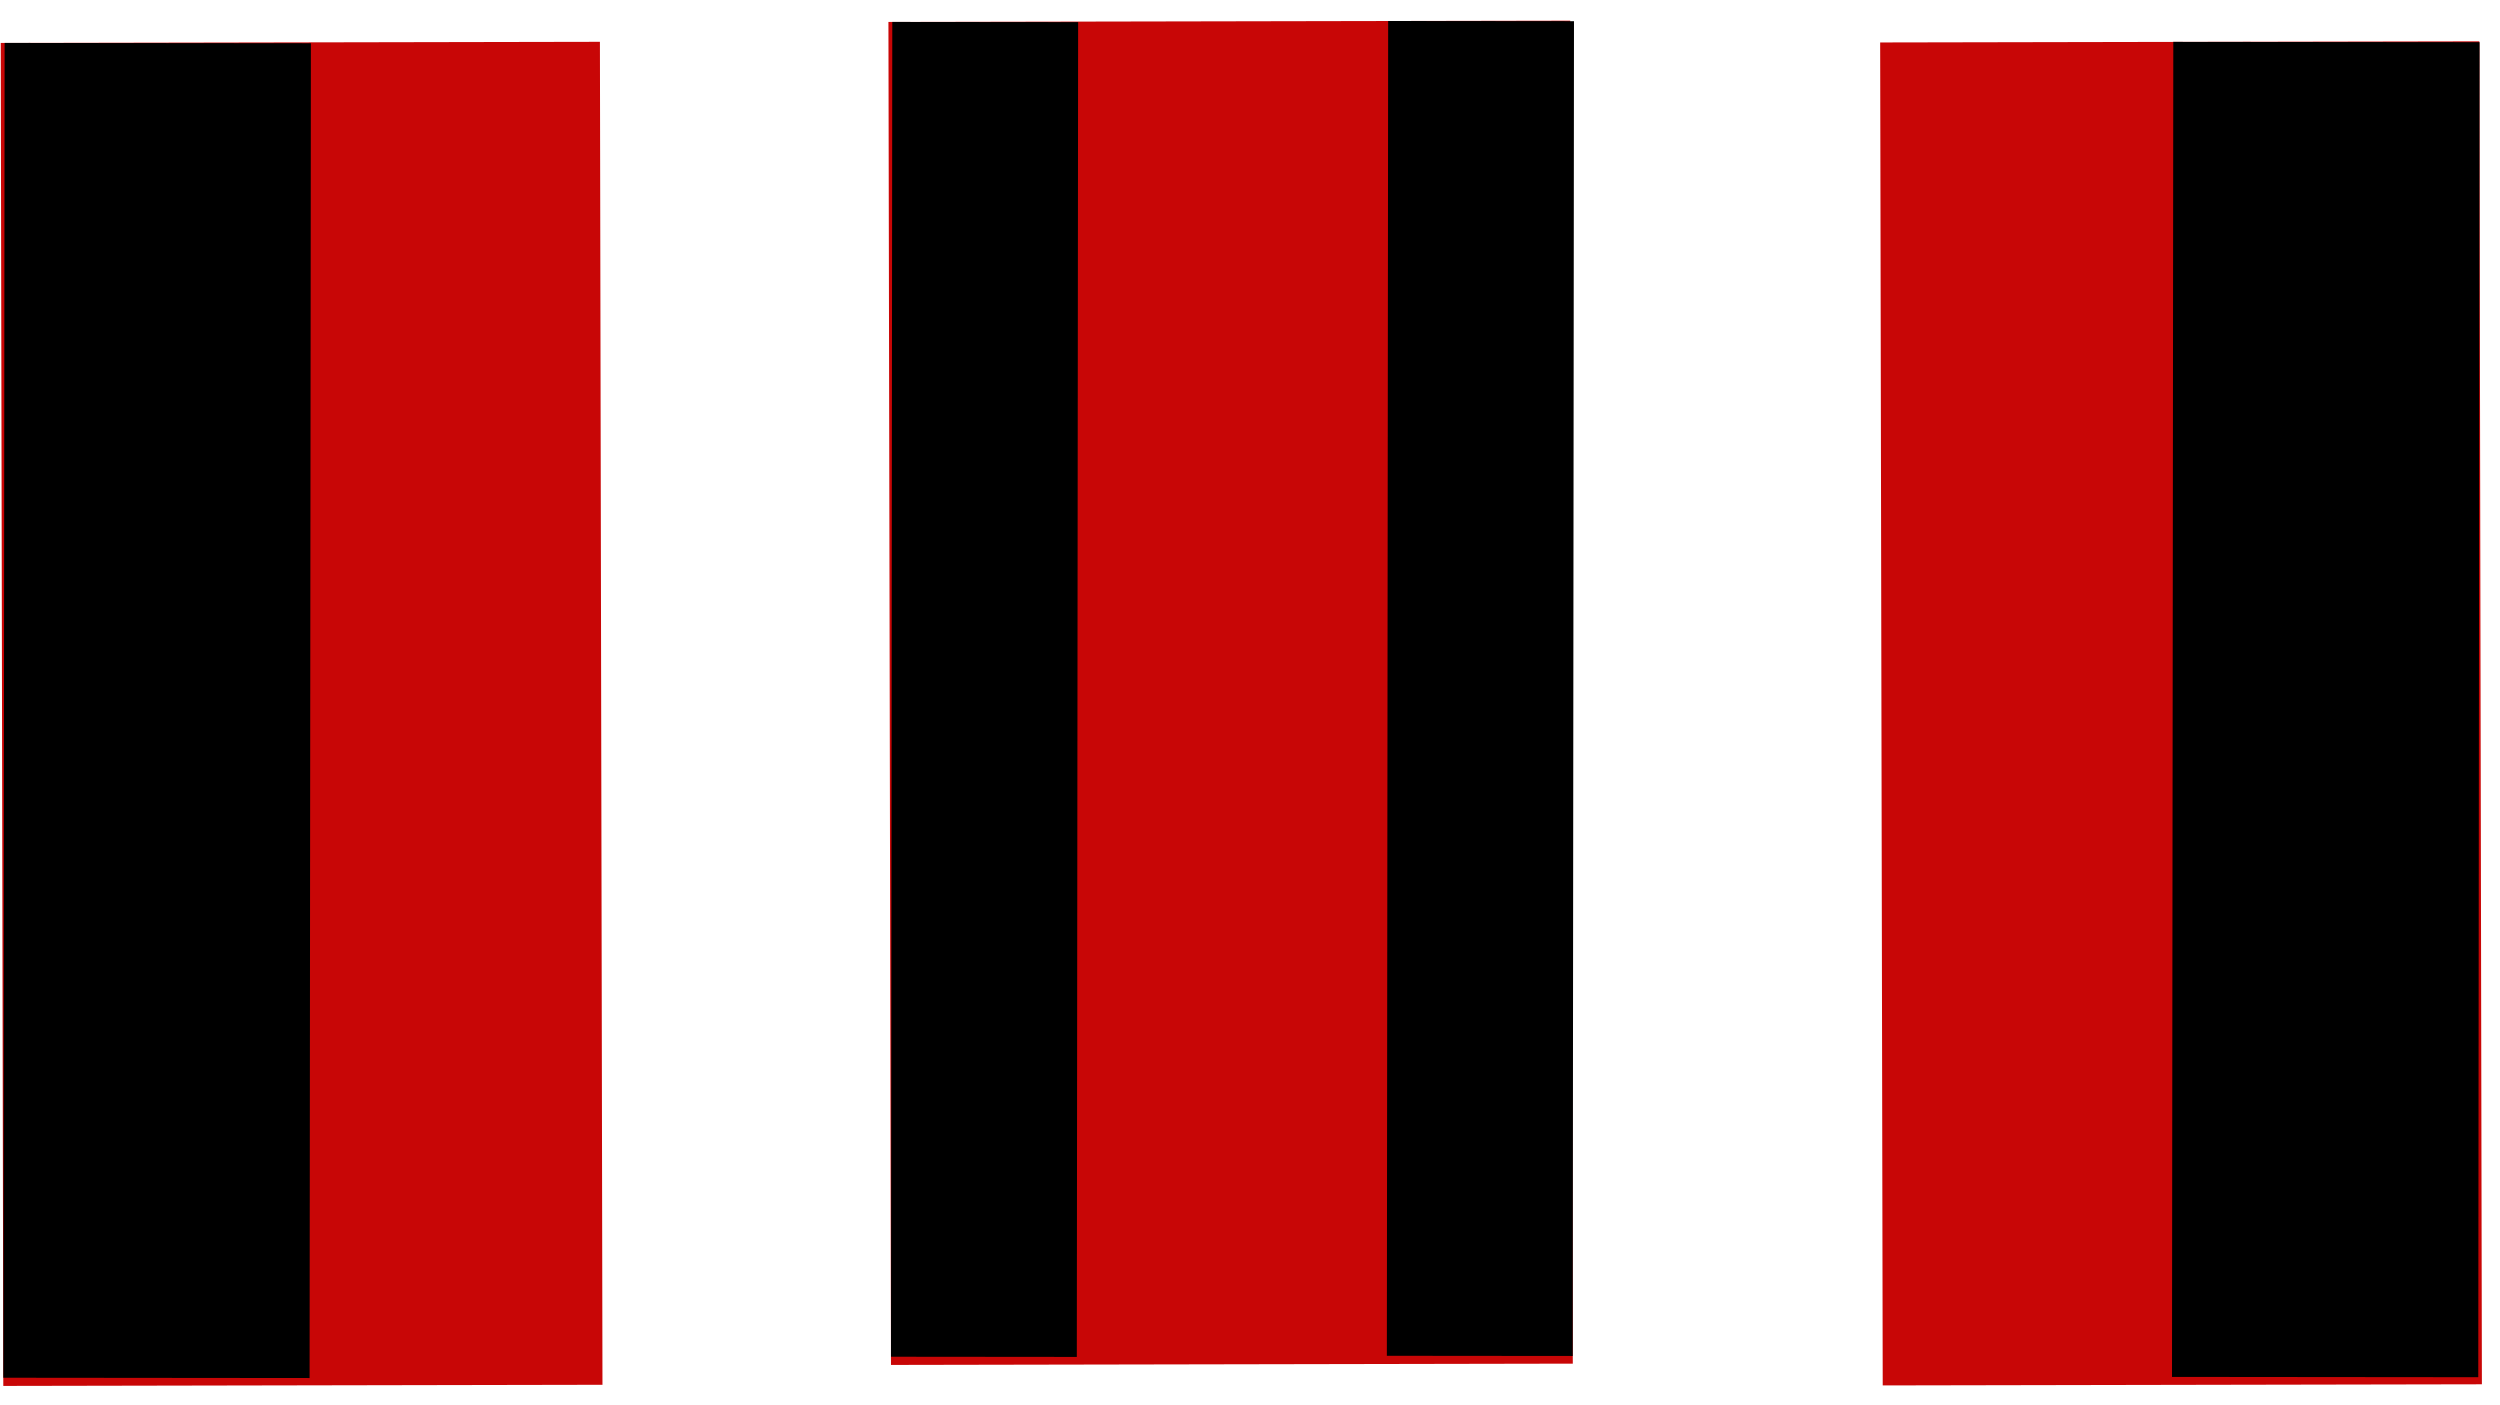 <svg width="121" height="68" viewBox="0 0 121 68" fill="none" xmlns="http://www.w3.org/2000/svg">
<rect x="91" y="2.055" width="29" height="65" transform="rotate(-0.109 91 2.055)" fill="#C80606"/>
<rect x="0.036" y="2.079" width="29" height="65" transform="rotate(-0.109 0.036 2.079)" fill="#C80606"/>
<rect x="43" y="1.063" width="33" height="65" transform="rotate(-0.109 43 1.063)" fill="#C80606"/>
<rect x="15.047" y="2.093" width="64.604" height="14.823" transform="rotate(90.056 15.047 2.093)" fill="black"/>
<rect x="52.181" y="1.071" width="64.604" height="8.994" transform="rotate(90.056 52.181 1.071)" fill="black"/>
<rect x="76.181" y="1.025" width="64.604" height="8.994" transform="rotate(90.056 76.181 1.025)" fill="black"/>
<rect x="120.011" y="2.042" width="64.615" height="14.823" transform="rotate(90.056 120.011 2.042)" fill="black"/>
</svg>
